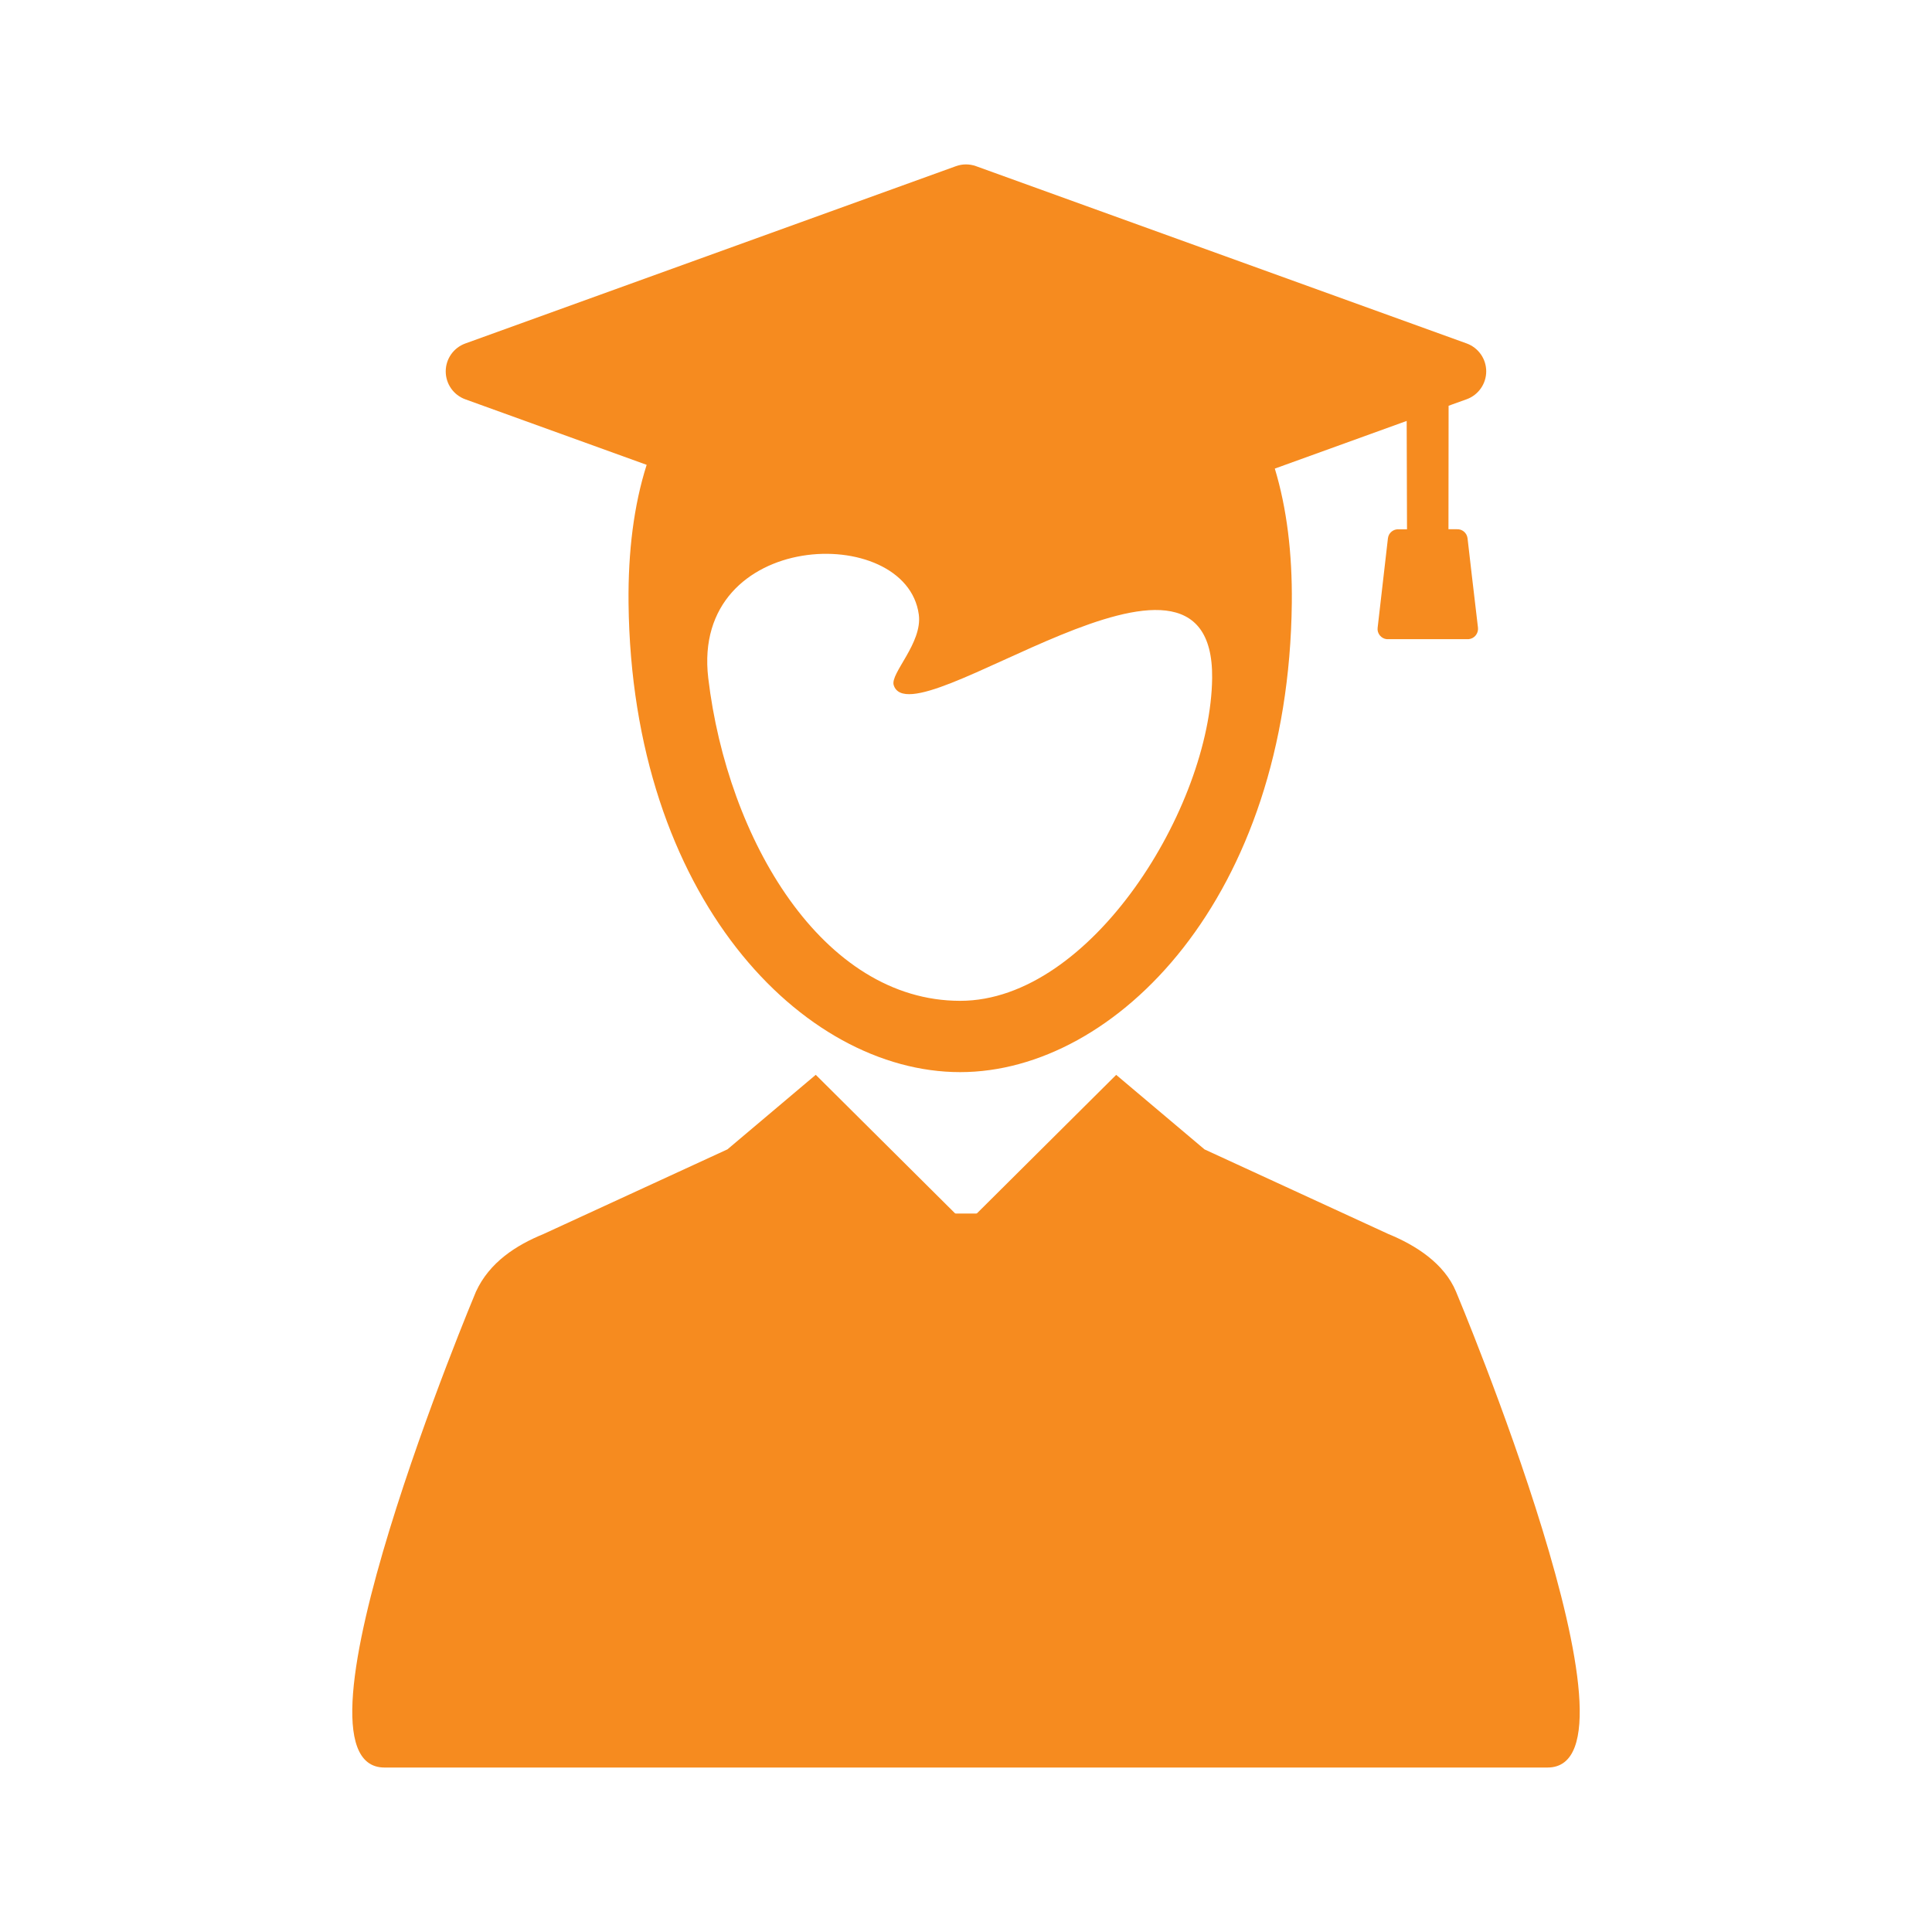 <?xml version="1.0" encoding="utf-8"?>
<!-- Generator: Adobe Illustrator 16.0.0, SVG Export Plug-In . SVG Version: 6.00 Build 0)  -->
<!DOCTYPE svg PUBLIC "-//W3C//DTD SVG 1.1//EN" "http://www.w3.org/Graphics/SVG/1.1/DTD/svg11.dtd">
<svg version="1.1" id="Layer_1" xmlns="http://www.w3.org/2000/svg" xmlns:xlink="http://www.w3.org/1999/xlink" x="0px" y="0px"
	 width="72px" height="72px" viewBox="0 0 72 72" enable-background="new 0 0 72 72" xml:space="preserve">
<g>
	<g>
		<g>
			<path fill="#F68B1F" d="M54.262,48.137c-0.441-1.057-1.504-1.732-2.518-2.147l-6.854-3.155l-3.293-2.778l-5.292,5.263h-0.005
				l2.285,15.264c0.007,0.054-0.006,0.106-0.037,0.148l-2.386,3.268c-0.039,0.053-0.099,0.083-0.164,0.083
				c-0.064,0-0.124-0.03-0.162-0.083L33.45,60.73c-0.032-0.042-0.045-0.097-0.038-0.148l2.283-15.264h-0.002l-5.292-5.263
				l-3.291,2.778l-6.854,3.155c-1.015,0.415-2.011,1.048-2.518,2.147c0,0-7.449,17.736-3.409,17.736h43.342
				C61.712,65.873,54.262,48.137,54.262,48.137z"/>
			<path fill="#F68B1F" d="M54.737,23.819c0.104-0.011,0.195-0.061,0.259-0.141c0.064-0.079,0.095-0.183,0.084-0.285
				c-0.077-0.654-0.154-1.309-0.231-1.964l-0.158-1.37c-0.026-0.206-0.207-0.353-0.415-0.336H53.98l0.005-4.601l0.154-0.057
				l0.519-0.186c0.438-0.159,0.729-0.575,0.729-1.04c0-0.466-0.291-0.88-0.729-1.04L36.375,6.193c-0.242-0.088-0.509-0.088-0.75,0
				L17.34,12.801c-0.439,0.16-0.729,0.574-0.729,1.04c0,0.465,0.29,0.881,0.729,1.04l6.759,2.442
				c-0.478,1.506-0.694,3.229-0.675,5.15c0.118,10.951,6.478,17.482,12.359,17.482c5.814,0,12.24-6.531,12.359-17.482
				c0.019-1.861-0.188-3.537-0.633-5.01l4.914-1.776l0.012,4.039h-0.297c-0.206-0.018-0.39,0.129-0.414,0.335l-0.384,3.337
				c-0.013,0.102,0.018,0.202,0.083,0.282c0.064,0.079,0.157,0.131,0.259,0.14 M35.784,37.298c-5.132,0-8.674-6.014-9.389-12.024
				c-0.659-5.557,7.378-5.817,7.846-2.373c0.144,1.062-1.073,2.196-0.935,2.632c0.681,2.161,11.944-7.047,11.867-0.261
				C45.117,30.063,40.675,37.298,35.784,37.298z"/>
		</g>
	</g>
	<rect x="33.201" y="45.225" fill="#F68B1F" width="6.833" height="19.583"/>
</g>
</svg>
